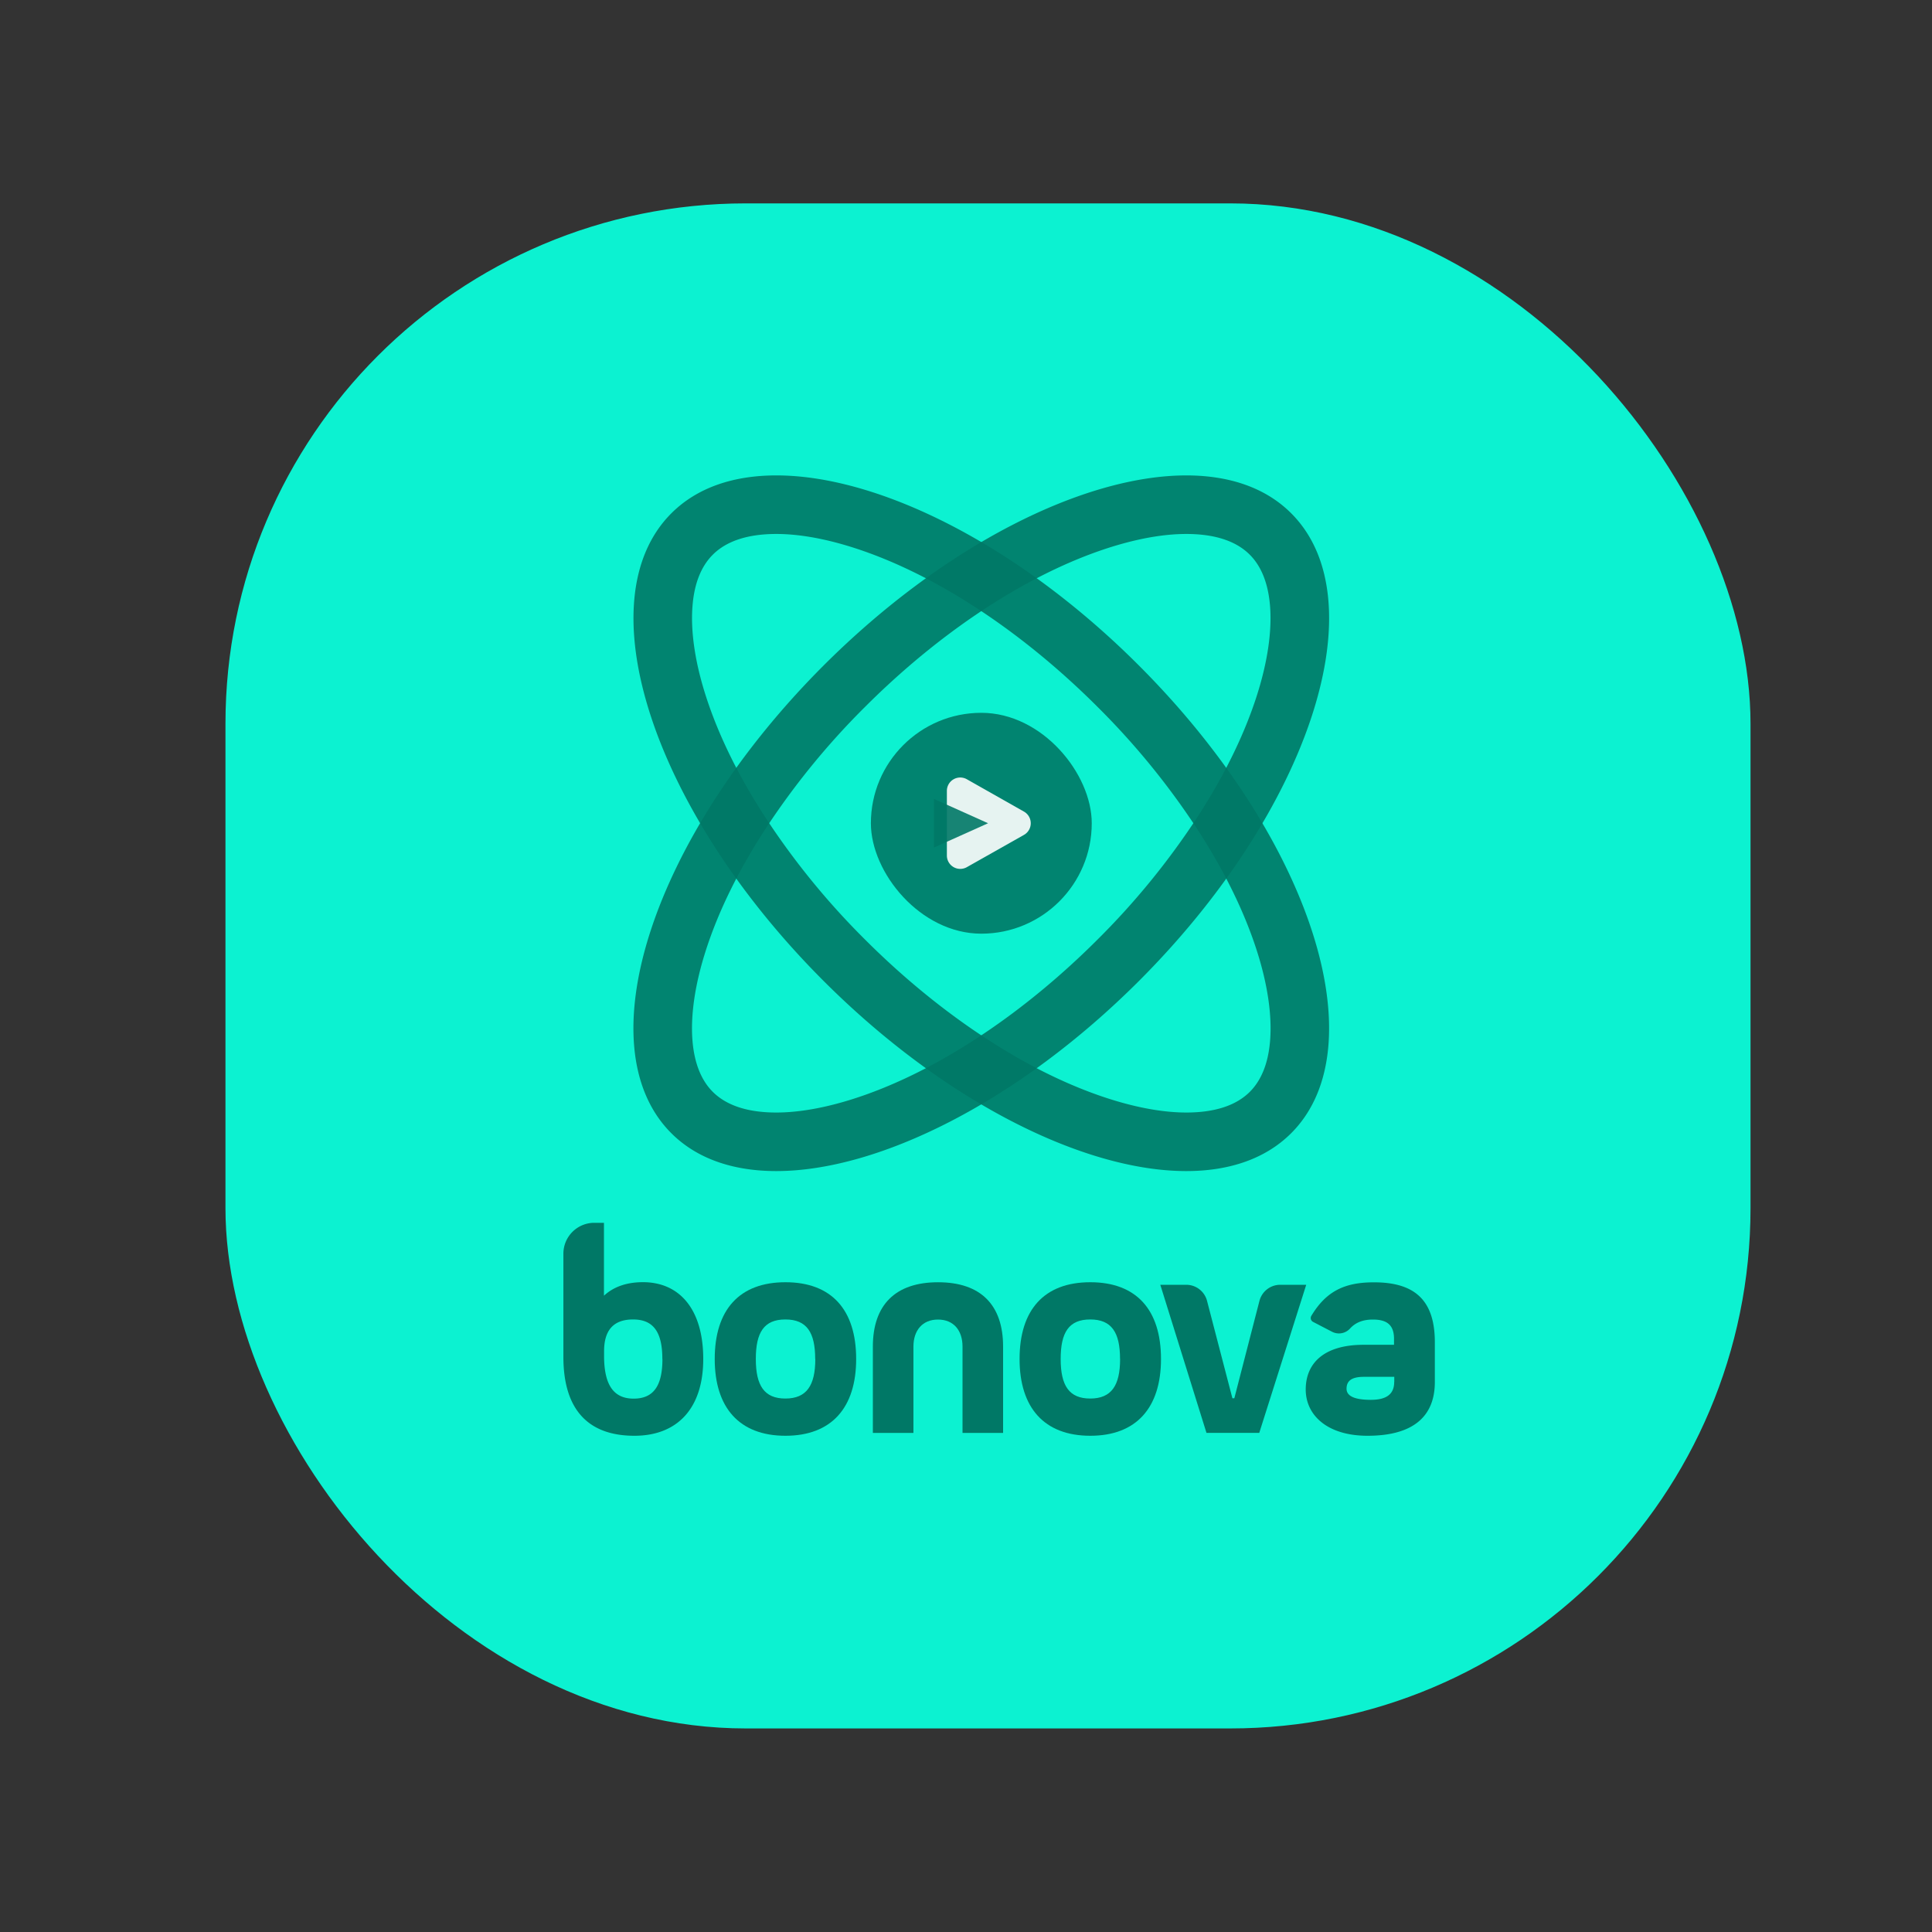 <svg id="Capa_1" data-name="Capa 1" xmlns="http://www.w3.org/2000/svg" viewBox="0 0 1000 1000"><rect x="0" y="0" width="1000" height="1000" fill="#333333" stroke="none"/><defs><style>.cls-1{fill:#0cf2d1;}.cls-2,.cls-6{fill:#007866;}.cls-2,.cls-3{opacity:0.9;}.cls-4{fill:#fff;}.cls-5{fill:none;opacity:0.83;}</style></defs><title>Mesa de trabajo 1 copia 3</title><rect class="cls-1" x="116.7" y="105.27" width="789.37" height="789.37" rx="269.33" ry="269.33"/><rect class="cls-2" x="450.77" y="368.95" width="114.32" height="114.32" rx="57.16" ry="57.16"/><g class="cls-3"><path class="cls-4" d="M530,420.08l-29.56-16.74a6.92,6.92,0,0,0-10.34,6v33.5a6.93,6.93,0,0,0,10.34,6L530,432.14A6.93,6.93,0,0,0,530,420.08Z"/></g><polygon class="cls-2" points="511.43 426.11 483.43 413.53 483.43 438.69 511.43 426.11"/><line class="cls-5" x1="235.88" y1="154.13" x2="779.44" y2="697.69"/><line class="cls-5" x1="779.44" y1="154.13" x2="235.88" y2="697.69"/><g class="cls-3"><path class="cls-6" d="M401.83,276.38c21.32,0,48.45,8,76.41,22.41,30.81,15.92,61.89,39.14,89.88,67.13a389.81,389.81,0,0,1,52,63.87c13.57,21,23.71,41.69,30.14,61.43,5.87,18,8.31,34.68,7.07,48.16-1,11.19-4.53,19.85-10.41,25.73-7.12,7.12-18.19,10.73-32.89,10.73-21.32,0-48.45-8-76.41-22.4-30.81-15.93-61.9-39.14-89.89-67.14a390.26,390.26,0,0,1-52-63.87c-13.58-21-23.72-41.68-30.14-61.43-5.87-18-8.32-34.68-7.08-48.16,1-11.19,4.54-19.85,10.42-25.72,7.12-7.12,18.18-10.74,32.89-10.74h0m0-30.31c-22.19,0-41,6.3-54.32,19.61-45.08,45.08-9.8,153.46,78.8,242.06C488.76,570.2,561,606.15,614,606.15c22.2,0,41-6.3,54.32-19.61,45.09-45.08,9.81-153.45-78.8-242.06C527.1,282,454.83,246.06,401.82,246.07Z"/></g><g class="cls-3"><path class="cls-6" d="M614,276.38c14.7,0,25.77,3.61,32.89,10.74,5.88,5.88,9.38,14.53,10.41,25.72,1.24,13.48-1.2,30.13-7.07,48.16-6.43,19.75-16.57,40.41-30.14,61.43a389.81,389.81,0,0,1-52,63.87c-28,28-59.07,51.21-89.89,67.14-28,14.44-55.09,22.4-76.41,22.4-14.7,0-25.76-3.61-32.88-10.73-5.88-5.88-9.39-14.54-10.42-25.73-1.24-13.48,1.21-30.13,7.08-48.16,6.42-19.74,16.56-40.41,30.14-61.43a390.26,390.26,0,0,1,52-63.87c28-28,59.08-51.21,89.89-67.13,28-14.45,55.09-22.41,76.41-22.41m0-30.31c-53,0-125.28,36-187.74,98.41-88.6,88.61-123.88,197-78.8,242.06,13.3,13.31,32.13,19.61,54.32,19.61,53,0,125.28-35.95,187.74-98.41,88.61-88.6,123.89-197,78.8-242.06-13.3-13.31-32.12-19.61-54.32-19.61Z"/></g><path class="cls-6" d="M364,703.42c0,25.68-13.52,39.73-35.64,39.73-24.73,0-36.75-14.45-36.75-40.8V648.92a16,16,0,0,1,16-16h5v37.73c5.05-4.68,11.88-7,20.21-7C352,663.68,364,678,364,703.42Zm-21.17,0c0-13.78-4.5-20.47-15.16-20.47-11.2,0-15,6.82-15,16.45v3c.14,14.44,4.92,21.53,15.3,21.53S342.87,717.2,342.87,703.42Z"/><path class="cls-6" d="M369.94,703.42c0-25.42,12.71-39.74,36.61-39.74s36.6,14.32,36.6,39.74c0,25.15-12.7,39.73-36.6,39.73S369.94,728.57,369.94,703.42Zm52,0c0-13.78-4.37-20.47-15.43-20.47s-15.3,6.69-15.3,20.47,4.37,20.46,15.3,20.46S422,717.2,422,703.42Z"/><path class="cls-6" d="M519.2,697v44.69h-21V697c0-8.42-4.64-14-12.7-14s-12.71,5.62-12.71,14v44.69h-21V697c0-21.53,11.61-33.31,33.74-33.31S519.2,675.46,519.2,697Z"/><path class="cls-6" d="M527.73,703.42c0-25.42,12.7-39.74,36.6-39.74s36.6,14.32,36.6,39.74c0,25.15-12.7,39.73-36.6,39.73S527.73,728.57,527.73,703.42Zm52,0c0-13.78-4.37-20.47-15.43-20.47S549,689.64,549,703.42s4.37,20.46,15.3,20.46S579.76,717.2,579.76,703.42Z"/><path class="cls-6" d="M662.59,665H676.1l-24.31,76.66H624.47L600.57,665H614a11.12,11.12,0,0,1,10.76,8.32l13.13,50.41h1l13-50.39A11.11,11.11,0,0,1,662.59,665Z"/><path class="cls-6" d="M742.67,694.72v20.6c0,17.93-11.34,27.83-34.83,27.83-20.9,0-32-10.7-32-23.95s9-23.14,30-23.14h15.7V693c0-7.22-3.68-10-10.92-10-5.26,0-9.05,1.57-11.87,4.67a7.77,7.77,0,0,1-9.31,1.63l-9.81-5.1a2.23,2.23,0,0,1-.88-3.13c7.59-12.63,17.1-17.34,32.28-17.34C731.61,663.68,742.67,672.38,742.67,694.72Zm-21,20.6v-2.67h-15.7c-5.88,0-9,1.74-9,6.15,0,2.94,2.46,5.75,12.57,5.75C716.31,724.55,721.63,722.55,721.63,715.32Z"/></svg>